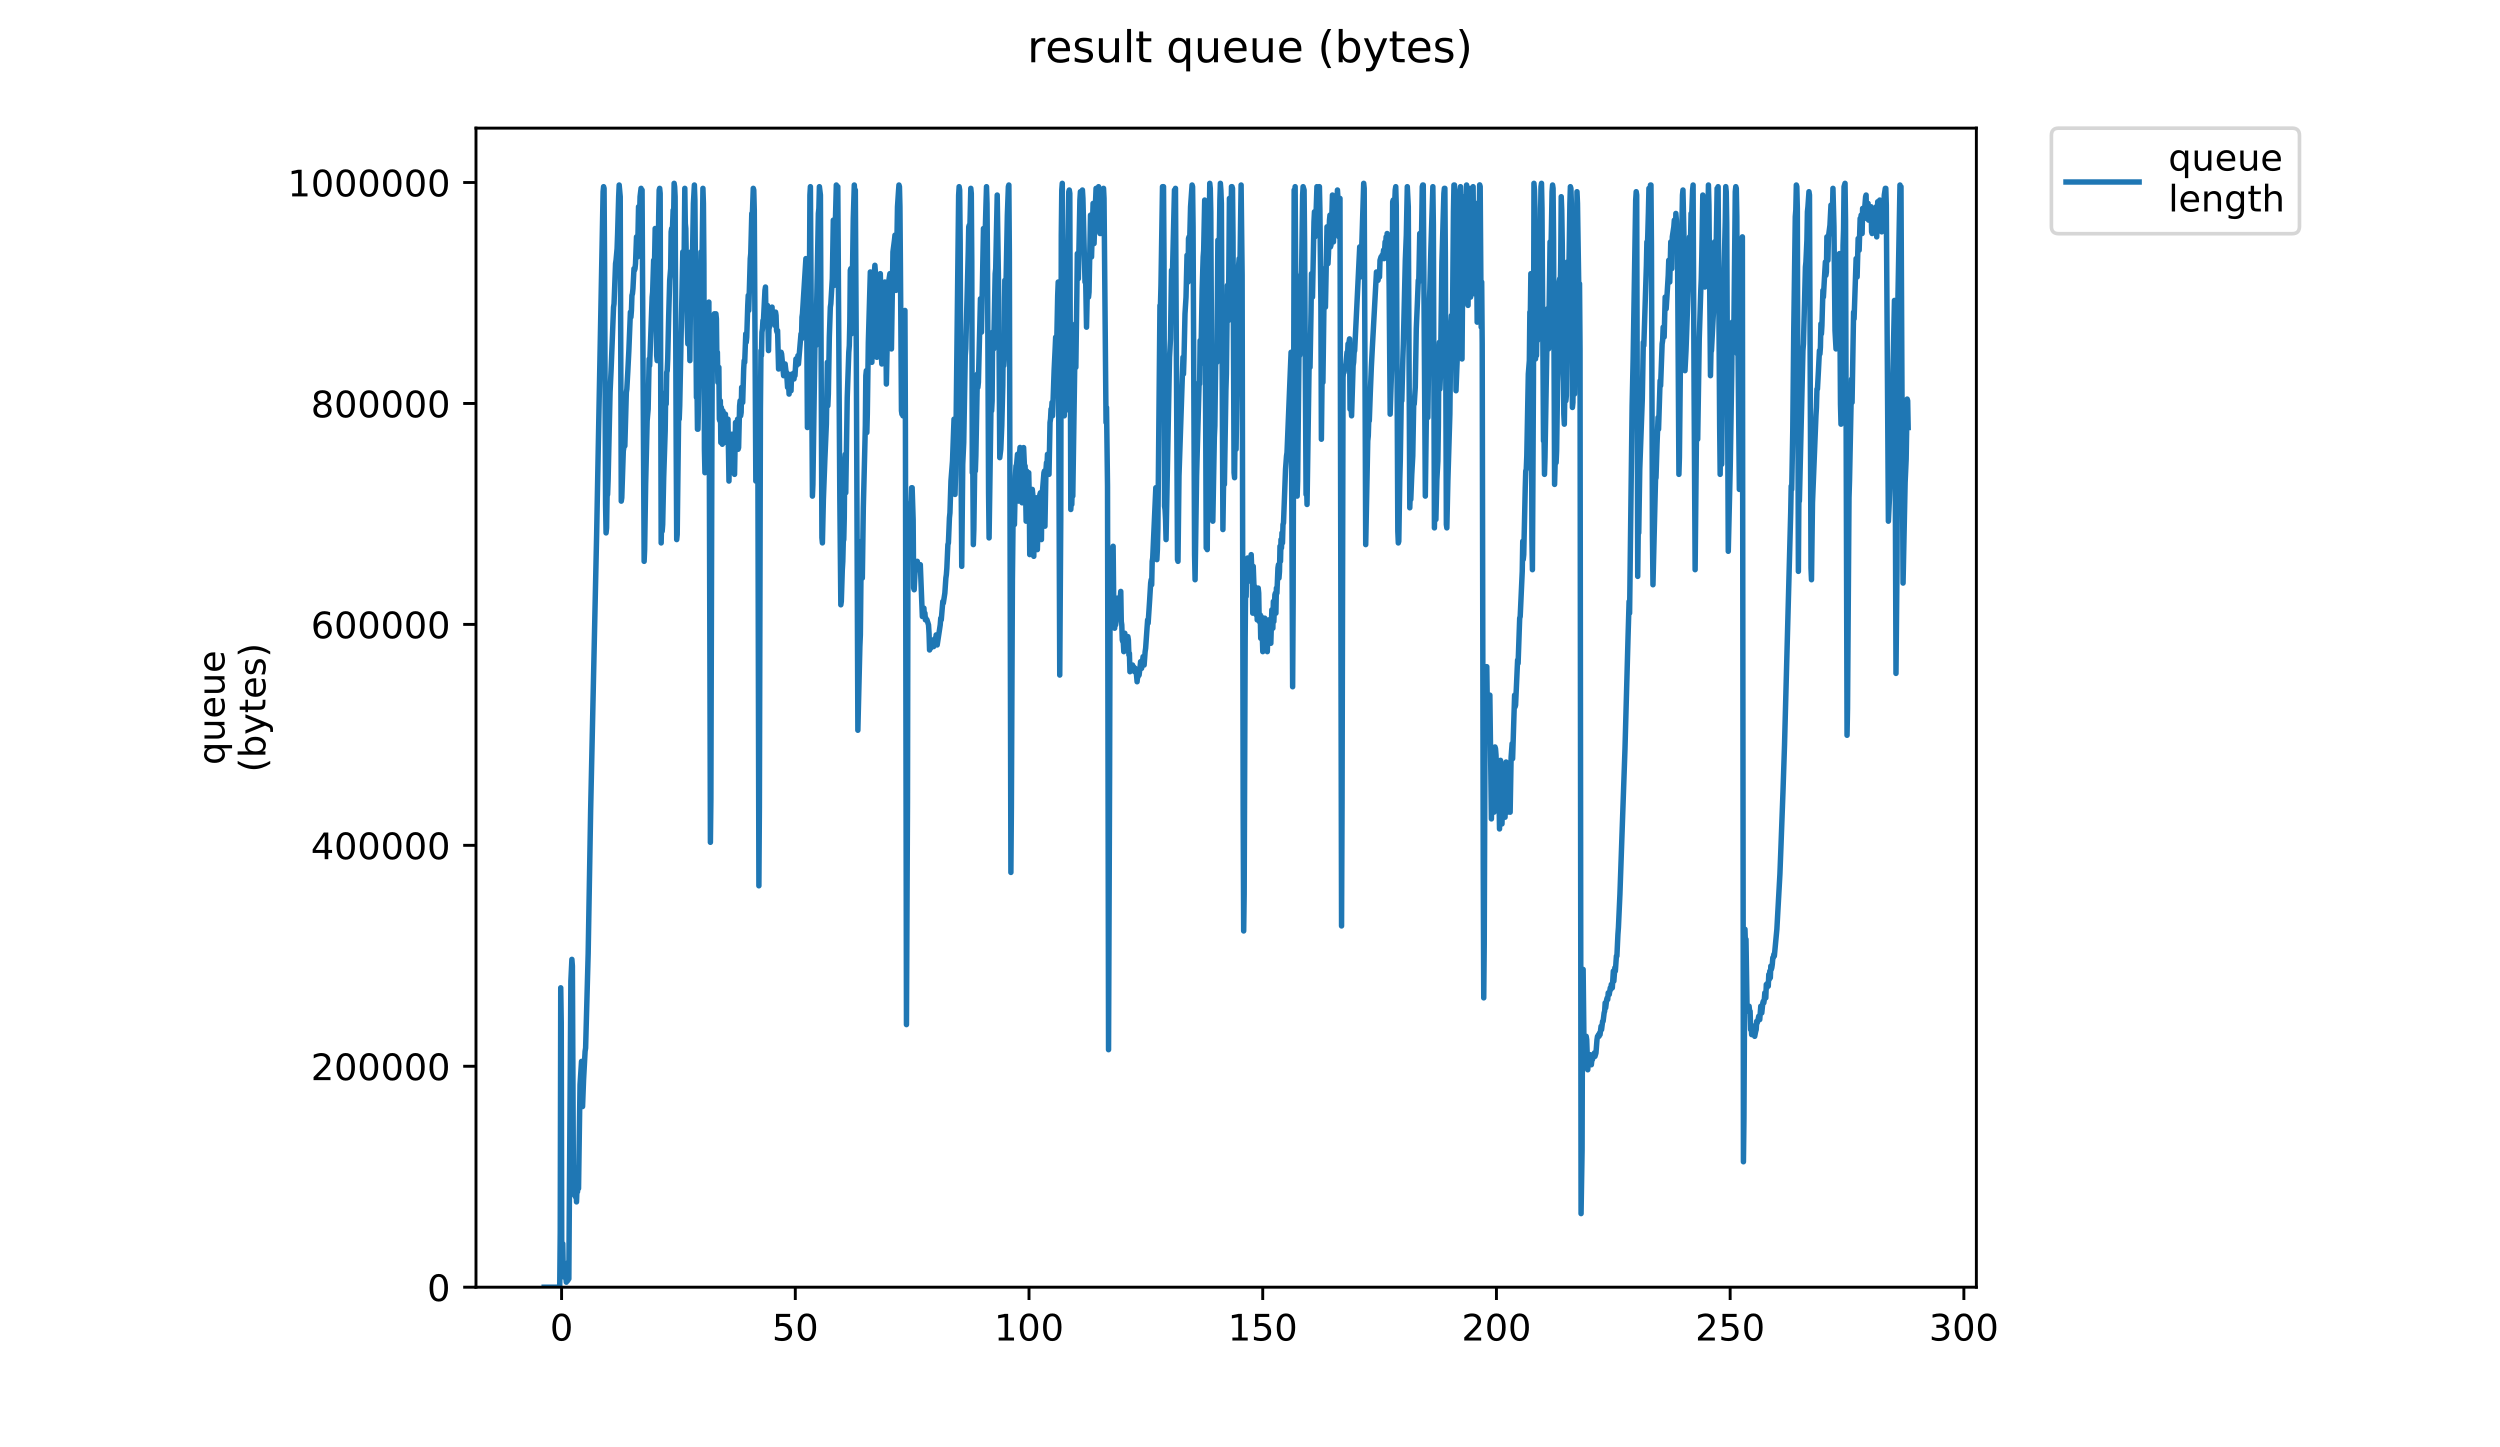 <?xml version="1.0" encoding="utf-8" standalone="no"?>
<!DOCTYPE svg PUBLIC "-//W3C//DTD SVG 1.1//EN"
  "http://www.w3.org/Graphics/SVG/1.1/DTD/svg11.dtd">
<!-- Created with matplotlib (https://matplotlib.org/) -->
<svg height="396pt" version="1.1" viewBox="0 0 684 396" width="684pt" xmlns="http://www.w3.org/2000/svg" xmlns:xlink="http://www.w3.org/1999/xlink">
 <defs>
  <style type="text/css">
*{stroke-linecap:butt;stroke-linejoin:round;}
  </style>
 </defs>
 <g id="figure_1">
  <g id="patch_1">
   <path d="M 0 396 
L 684 396 
L 684 0 
L 0 0 
z
" style="fill:#ffffff;"/>
  </g>
  <g id="axes_1">
   <g id="patch_2">
    <path d="M 130.23 352.174 
L 540.734 352.174 
L 540.734 35.062 
L 130.23 35.062 
z
" style="fill:#ffffff;"/>
   </g>
   <g id="matplotlib.axis_1">
    <g id="xtick_1">
     <g id="line2d_1">
      <defs>
       <path d="M 0 0 
L 0 3.5 
" id="ma7878fd960" style="stroke:#000000;stroke-width:0.8;"/>
      </defs>
      <g>
       <use style="stroke:#000000;stroke-width:0.8;" x="153.65" xlink:href="#ma7878fd960" y="352.174"/>
      </g>
     </g>
     <g id="text_1">
      <!-- 0 -->
      <defs>
       <path d="M 31.781 66.406 
Q 24.172 66.406 20.328 58.906 
Q 16.5 51.422 16.5 36.375 
Q 16.5 21.391 20.328 13.891 
Q 24.172 6.391 31.781 6.391 
Q 39.453 6.391 43.281 13.891 
Q 47.125 21.391 47.125 36.375 
Q 47.125 51.422 43.281 58.906 
Q 39.453 66.406 31.781 66.406 
z
M 31.781 74.219 
Q 44.047 74.219 50.516 64.516 
Q 56.984 54.828 56.984 36.375 
Q 56.984 17.969 50.516 8.266 
Q 44.047 -1.422 31.781 -1.422 
Q 19.531 -1.422 13.062 8.266 
Q 6.594 17.969 6.594 36.375 
Q 6.594 54.828 13.062 64.516 
Q 19.531 74.219 31.781 74.219 
z
" id="DejaVuSans-48"/>
      </defs>
      <g transform="translate(150.469 366.773)scale(0.1 -0.1)">
       <use xlink:href="#DejaVuSans-48"/>
      </g>
     </g>
    </g>
    <g id="xtick_2">
     <g id="line2d_2">
      <g>
       <use style="stroke:#000000;stroke-width:0.8;" x="217.594" xlink:href="#ma7878fd960" y="352.174"/>
      </g>
     </g>
     <g id="text_2">
      <!-- 50 -->
      <defs>
       <path d="M 10.797 72.906 
L 49.516 72.906 
L 49.516 64.594 
L 19.828 64.594 
L 19.828 46.734 
Q 21.969 47.469 24.109 47.828 
Q 26.266 48.188 28.422 48.188 
Q 40.625 48.188 47.75 41.5 
Q 54.891 34.812 54.891 23.391 
Q 54.891 11.625 47.562 5.094 
Q 40.234 -1.422 26.906 -1.422 
Q 22.312 -1.422 17.547 -0.641 
Q 12.797 0.141 7.719 1.703 
L 7.719 11.625 
Q 12.109 9.234 16.797 8.062 
Q 21.484 6.891 26.703 6.891 
Q 35.156 6.891 40.078 11.328 
Q 45.016 15.766 45.016 23.391 
Q 45.016 31 40.078 35.438 
Q 35.156 39.891 26.703 39.891 
Q 22.75 39.891 18.812 39.016 
Q 14.891 38.141 10.797 36.281 
z
" id="DejaVuSans-53"/>
      </defs>
      <g transform="translate(211.232 366.773)scale(0.1 -0.1)">
       <use xlink:href="#DejaVuSans-53"/>
       <use x="63.623" xlink:href="#DejaVuSans-48"/>
      </g>
     </g>
    </g>
    <g id="xtick_3">
     <g id="line2d_3">
      <g>
       <use style="stroke:#000000;stroke-width:0.8;" x="281.538" xlink:href="#ma7878fd960" y="352.174"/>
      </g>
     </g>
     <g id="text_3">
      <!-- 100 -->
      <defs>
       <path d="M 12.406 8.297 
L 28.516 8.297 
L 28.516 63.922 
L 10.984 60.406 
L 10.984 69.391 
L 28.422 72.906 
L 38.281 72.906 
L 38.281 8.297 
L 54.391 8.297 
L 54.391 0 
L 12.406 0 
z
" id="DejaVuSans-49"/>
      </defs>
      <g transform="translate(271.995 366.773)scale(0.1 -0.1)">
       <use xlink:href="#DejaVuSans-49"/>
       <use x="63.623" xlink:href="#DejaVuSans-48"/>
       <use x="127.246" xlink:href="#DejaVuSans-48"/>
      </g>
     </g>
    </g>
    <g id="xtick_4">
     <g id="line2d_4">
      <g>
       <use style="stroke:#000000;stroke-width:0.8;" x="345.482" xlink:href="#ma7878fd960" y="352.174"/>
      </g>
     </g>
     <g id="text_4">
      <!-- 150 -->
      <g transform="translate(335.939 366.773)scale(0.1 -0.1)">
       <use xlink:href="#DejaVuSans-49"/>
       <use x="63.623" xlink:href="#DejaVuSans-53"/>
       <use x="127.246" xlink:href="#DejaVuSans-48"/>
      </g>
     </g>
    </g>
    <g id="xtick_5">
     <g id="line2d_5">
      <g>
       <use style="stroke:#000000;stroke-width:0.8;" x="409.426" xlink:href="#ma7878fd960" y="352.174"/>
      </g>
     </g>
     <g id="text_5">
      <!-- 200 -->
      <defs>
       <path d="M 19.188 8.297 
L 53.609 8.297 
L 53.609 0 
L 7.328 0 
L 7.328 8.297 
Q 12.938 14.109 22.625 23.891 
Q 32.328 33.688 34.812 36.531 
Q 39.547 41.844 41.422 45.531 
Q 43.312 49.219 43.312 52.781 
Q 43.312 58.594 39.234 62.25 
Q 35.156 65.922 28.609 65.922 
Q 23.969 65.922 18.812 64.312 
Q 13.672 62.703 7.812 59.422 
L 7.812 69.391 
Q 13.766 71.781 18.938 73 
Q 24.125 74.219 28.422 74.219 
Q 39.75 74.219 46.484 68.547 
Q 53.219 62.891 53.219 53.422 
Q 53.219 48.922 51.531 44.891 
Q 49.859 40.875 45.406 35.406 
Q 44.188 33.984 37.641 27.219 
Q 31.109 20.453 19.188 8.297 
z
" id="DejaVuSans-50"/>
      </defs>
      <g transform="translate(399.882 366.773)scale(0.1 -0.1)">
       <use xlink:href="#DejaVuSans-50"/>
       <use x="63.623" xlink:href="#DejaVuSans-48"/>
       <use x="127.246" xlink:href="#DejaVuSans-48"/>
      </g>
     </g>
    </g>
    <g id="xtick_6">
     <g id="line2d_6">
      <g>
       <use style="stroke:#000000;stroke-width:0.8;" x="473.37" xlink:href="#ma7878fd960" y="352.174"/>
      </g>
     </g>
     <g id="text_6">
      <!-- 250 -->
      <g transform="translate(463.826 366.773)scale(0.1 -0.1)">
       <use xlink:href="#DejaVuSans-50"/>
       <use x="63.623" xlink:href="#DejaVuSans-53"/>
       <use x="127.246" xlink:href="#DejaVuSans-48"/>
      </g>
     </g>
    </g>
    <g id="xtick_7">
     <g id="line2d_7">
      <g>
       <use style="stroke:#000000;stroke-width:0.8;" x="537.314" xlink:href="#ma7878fd960" y="352.174"/>
      </g>
     </g>
     <g id="text_7">
      <!-- 300 -->
      <defs>
       <path d="M 40.578 39.312 
Q 47.656 37.797 51.625 33 
Q 55.609 28.219 55.609 21.188 
Q 55.609 10.406 48.188 4.484 
Q 40.766 -1.422 27.094 -1.422 
Q 22.516 -1.422 17.656 -0.516 
Q 12.797 0.391 7.625 2.203 
L 7.625 11.719 
Q 11.719 9.328 16.594 8.109 
Q 21.484 6.891 26.812 6.891 
Q 36.078 6.891 40.938 10.547 
Q 45.797 14.203 45.797 21.188 
Q 45.797 27.641 41.281 31.266 
Q 36.766 34.906 28.719 34.906 
L 20.219 34.906 
L 20.219 43.016 
L 29.109 43.016 
Q 36.375 43.016 40.234 45.922 
Q 44.094 48.828 44.094 54.297 
Q 44.094 59.906 40.109 62.906 
Q 36.141 65.922 28.719 65.922 
Q 24.656 65.922 20.016 65.031 
Q 15.375 64.156 9.812 62.312 
L 9.812 71.094 
Q 15.438 72.656 20.344 73.438 
Q 25.25 74.219 29.594 74.219 
Q 40.828 74.219 47.359 69.109 
Q 53.906 64.016 53.906 55.328 
Q 53.906 49.266 50.438 45.094 
Q 46.969 40.922 40.578 39.312 
z
" id="DejaVuSans-51"/>
      </defs>
      <g transform="translate(527.77 366.773)scale(0.1 -0.1)">
       <use xlink:href="#DejaVuSans-51"/>
       <use x="63.623" xlink:href="#DejaVuSans-48"/>
       <use x="127.246" xlink:href="#DejaVuSans-48"/>
      </g>
     </g>
    </g>
   </g>
   <g id="matplotlib.axis_2">
    <g id="ytick_1">
     <g id="line2d_8">
      <defs>
       <path d="M 0 0 
L -3.5 0 
" id="m0b528d16f9" style="stroke:#000000;stroke-width:0.8;"/>
      </defs>
      <g>
       <use style="stroke:#000000;stroke-width:0.8;" x="130.23" xlink:href="#m0b528d16f9" y="352.174"/>
      </g>
     </g>
     <g id="text_8">
      <!-- 0 -->
      <g transform="translate(116.868 355.973)scale(0.1 -0.1)">
       <use xlink:href="#DejaVuSans-48"/>
      </g>
     </g>
    </g>
    <g id="ytick_2">
     <g id="line2d_9">
      <g>
       <use style="stroke:#000000;stroke-width:0.8;" x="130.23" xlink:href="#m0b528d16f9" y="291.726"/>
      </g>
     </g>
     <g id="text_9">
      <!-- 200000 -->
      <g transform="translate(85.055 295.525)scale(0.1 -0.1)">
       <use xlink:href="#DejaVuSans-50"/>
       <use x="63.623" xlink:href="#DejaVuSans-48"/>
       <use x="127.246" xlink:href="#DejaVuSans-48"/>
       <use x="190.869" xlink:href="#DejaVuSans-48"/>
       <use x="254.492" xlink:href="#DejaVuSans-48"/>
       <use x="318.115" xlink:href="#DejaVuSans-48"/>
      </g>
     </g>
    </g>
    <g id="ytick_3">
     <g id="line2d_10">
      <g>
       <use style="stroke:#000000;stroke-width:0.8;" x="130.23" xlink:href="#m0b528d16f9" y="231.278"/>
      </g>
     </g>
     <g id="text_10">
      <!-- 400000 -->
      <defs>
       <path d="M 37.797 64.312 
L 12.891 25.391 
L 37.797 25.391 
z
M 35.203 72.906 
L 47.609 72.906 
L 47.609 25.391 
L 58.016 25.391 
L 58.016 17.188 
L 47.609 17.188 
L 47.609 0 
L 37.797 0 
L 37.797 17.188 
L 4.891 17.188 
L 4.891 26.703 
z
" id="DejaVuSans-52"/>
      </defs>
      <g transform="translate(85.055 235.077)scale(0.1 -0.1)">
       <use xlink:href="#DejaVuSans-52"/>
       <use x="63.623" xlink:href="#DejaVuSans-48"/>
       <use x="127.246" xlink:href="#DejaVuSans-48"/>
       <use x="190.869" xlink:href="#DejaVuSans-48"/>
       <use x="254.492" xlink:href="#DejaVuSans-48"/>
       <use x="318.115" xlink:href="#DejaVuSans-48"/>
      </g>
     </g>
    </g>
    <g id="ytick_4">
     <g id="line2d_11">
      <g>
       <use style="stroke:#000000;stroke-width:0.8;" x="130.23" xlink:href="#m0b528d16f9" y="170.83"/>
      </g>
     </g>
     <g id="text_11">
      <!-- 600000 -->
      <defs>
       <path d="M 33.016 40.375 
Q 26.375 40.375 22.484 35.828 
Q 18.609 31.297 18.609 23.391 
Q 18.609 15.531 22.484 10.953 
Q 26.375 6.391 33.016 6.391 
Q 39.656 6.391 43.531 10.953 
Q 47.406 15.531 47.406 23.391 
Q 47.406 31.297 43.531 35.828 
Q 39.656 40.375 33.016 40.375 
z
M 52.594 71.297 
L 52.594 62.312 
Q 48.875 64.062 45.094 64.984 
Q 41.312 65.922 37.594 65.922 
Q 27.828 65.922 22.672 59.328 
Q 17.531 52.734 16.797 39.406 
Q 19.672 43.656 24.016 45.922 
Q 28.375 48.188 33.594 48.188 
Q 44.578 48.188 50.953 41.516 
Q 57.328 34.859 57.328 23.391 
Q 57.328 12.156 50.688 5.359 
Q 44.047 -1.422 33.016 -1.422 
Q 20.359 -1.422 13.672 8.266 
Q 6.984 17.969 6.984 36.375 
Q 6.984 53.656 15.188 63.938 
Q 23.391 74.219 37.203 74.219 
Q 40.922 74.219 44.703 73.484 
Q 48.484 72.75 52.594 71.297 
z
" id="DejaVuSans-54"/>
      </defs>
      <g transform="translate(85.055 174.629)scale(0.1 -0.1)">
       <use xlink:href="#DejaVuSans-54"/>
       <use x="63.623" xlink:href="#DejaVuSans-48"/>
       <use x="127.246" xlink:href="#DejaVuSans-48"/>
       <use x="190.869" xlink:href="#DejaVuSans-48"/>
       <use x="254.492" xlink:href="#DejaVuSans-48"/>
       <use x="318.115" xlink:href="#DejaVuSans-48"/>
      </g>
     </g>
    </g>
    <g id="ytick_5">
     <g id="line2d_12">
      <g>
       <use style="stroke:#000000;stroke-width:0.8;" x="130.23" xlink:href="#m0b528d16f9" y="110.382"/>
      </g>
     </g>
     <g id="text_12">
      <!-- 800000 -->
      <defs>
       <path d="M 31.781 34.625 
Q 24.75 34.625 20.719 30.859 
Q 16.703 27.094 16.703 20.516 
Q 16.703 13.922 20.719 10.156 
Q 24.75 6.391 31.781 6.391 
Q 38.812 6.391 42.859 10.172 
Q 46.922 13.969 46.922 20.516 
Q 46.922 27.094 42.891 30.859 
Q 38.875 34.625 31.781 34.625 
z
M 21.922 38.812 
Q 15.578 40.375 12.031 44.719 
Q 8.5 49.078 8.5 55.328 
Q 8.5 64.062 14.719 69.141 
Q 20.953 74.219 31.781 74.219 
Q 42.672 74.219 48.875 69.141 
Q 55.078 64.062 55.078 55.328 
Q 55.078 49.078 51.531 44.719 
Q 48 40.375 41.703 38.812 
Q 48.828 37.156 52.797 32.312 
Q 56.781 27.484 56.781 20.516 
Q 56.781 9.906 50.312 4.234 
Q 43.844 -1.422 31.781 -1.422 
Q 19.734 -1.422 13.25 4.234 
Q 6.781 9.906 6.781 20.516 
Q 6.781 27.484 10.781 32.312 
Q 14.797 37.156 21.922 38.812 
z
M 18.312 54.391 
Q 18.312 48.734 21.844 45.562 
Q 25.391 42.391 31.781 42.391 
Q 38.141 42.391 41.719 45.562 
Q 45.312 48.734 45.312 54.391 
Q 45.312 60.062 41.719 63.234 
Q 38.141 66.406 31.781 66.406 
Q 25.391 66.406 21.844 63.234 
Q 18.312 60.062 18.312 54.391 
z
" id="DejaVuSans-56"/>
      </defs>
      <g transform="translate(85.055 114.181)scale(0.1 -0.1)">
       <use xlink:href="#DejaVuSans-56"/>
       <use x="63.623" xlink:href="#DejaVuSans-48"/>
       <use x="127.246" xlink:href="#DejaVuSans-48"/>
       <use x="190.869" xlink:href="#DejaVuSans-48"/>
       <use x="254.492" xlink:href="#DejaVuSans-48"/>
       <use x="318.115" xlink:href="#DejaVuSans-48"/>
      </g>
     </g>
    </g>
    <g id="ytick_6">
     <g id="line2d_13">
      <g>
       <use style="stroke:#000000;stroke-width:0.8;" x="130.23" xlink:href="#m0b528d16f9" y="49.933"/>
      </g>
     </g>
     <g id="text_13">
      <!-- 1000000 -->
      <g transform="translate(78.693 53.733)scale(0.1 -0.1)">
       <use xlink:href="#DejaVuSans-49"/>
       <use x="63.623" xlink:href="#DejaVuSans-48"/>
       <use x="127.246" xlink:href="#DejaVuSans-48"/>
       <use x="190.869" xlink:href="#DejaVuSans-48"/>
       <use x="254.492" xlink:href="#DejaVuSans-48"/>
       <use x="318.115" xlink:href="#DejaVuSans-48"/>
       <use x="381.738" xlink:href="#DejaVuSans-48"/>
      </g>
     </g>
    </g>
    <g id="text_14">
     <!-- queue -->
     <defs>
      <path d="M 14.797 27.297 
Q 14.797 17.391 18.875 11.75 
Q 22.953 6.109 30.078 6.109 
Q 37.203 6.109 41.297 11.75 
Q 45.406 17.391 45.406 27.297 
Q 45.406 37.203 41.297 42.844 
Q 37.203 48.484 30.078 48.484 
Q 22.953 48.484 18.875 42.844 
Q 14.797 37.203 14.797 27.297 
z
M 45.406 8.203 
Q 42.578 3.328 38.25 0.953 
Q 33.938 -1.422 27.875 -1.422 
Q 17.969 -1.422 11.734 6.484 
Q 5.516 14.406 5.516 27.297 
Q 5.516 40.188 11.734 48.094 
Q 17.969 56 27.875 56 
Q 33.938 56 38.25 53.625 
Q 42.578 51.266 45.406 46.391 
L 45.406 54.688 
L 54.391 54.688 
L 54.391 -20.797 
L 45.406 -20.797 
z
" id="DejaVuSans-113"/>
      <path d="M 8.5 21.578 
L 8.5 54.688 
L 17.484 54.688 
L 17.484 21.922 
Q 17.484 14.156 20.5 10.266 
Q 23.531 6.391 29.594 6.391 
Q 36.859 6.391 41.078 11.031 
Q 45.312 15.672 45.312 23.688 
L 45.312 54.688 
L 54.297 54.688 
L 54.297 0 
L 45.312 0 
L 45.312 8.406 
Q 42.047 3.422 37.719 1 
Q 33.406 -1.422 27.688 -1.422 
Q 18.266 -1.422 13.375 4.438 
Q 8.5 10.297 8.5 21.578 
z
M 31.109 56 
z
" id="DejaVuSans-117"/>
      <path d="M 56.203 29.594 
L 56.203 25.203 
L 14.891 25.203 
Q 15.484 15.922 20.484 11.062 
Q 25.484 6.203 34.422 6.203 
Q 39.594 6.203 44.453 7.469 
Q 49.312 8.734 54.109 11.281 
L 54.109 2.781 
Q 49.266 0.734 44.188 -0.344 
Q 39.109 -1.422 33.891 -1.422 
Q 20.797 -1.422 13.156 6.188 
Q 5.516 13.812 5.516 26.812 
Q 5.516 40.234 12.766 48.109 
Q 20.016 56 32.328 56 
Q 43.359 56 49.781 48.891 
Q 56.203 41.797 56.203 29.594 
z
M 47.219 32.234 
Q 47.125 39.594 43.094 43.984 
Q 39.062 48.391 32.422 48.391 
Q 24.906 48.391 20.391 44.141 
Q 15.875 39.891 15.188 32.172 
z
" id="DejaVuSans-101"/>
     </defs>
     <g transform="translate(61.415 209.283)rotate(-90)scale(0.1 -0.1)">
      <use xlink:href="#DejaVuSans-113"/>
      <use x="63.477" xlink:href="#DejaVuSans-117"/>
      <use x="126.855" xlink:href="#DejaVuSans-101"/>
      <use x="188.379" xlink:href="#DejaVuSans-117"/>
      <use x="251.758" xlink:href="#DejaVuSans-101"/>
     </g>
     <!-- (bytes) -->
     <defs>
      <path d="M 31 75.875 
Q 24.469 64.656 21.281 53.656 
Q 18.109 42.672 18.109 31.391 
Q 18.109 20.125 21.312 9.062 
Q 24.516 -2 31 -13.188 
L 23.188 -13.188 
Q 15.875 -1.703 12.234 9.375 
Q 8.594 20.453 8.594 31.391 
Q 8.594 42.281 12.203 53.312 
Q 15.828 64.359 23.188 75.875 
z
" id="DejaVuSans-40"/>
      <path d="M 48.688 27.297 
Q 48.688 37.203 44.609 42.844 
Q 40.531 48.484 33.406 48.484 
Q 26.266 48.484 22.188 42.844 
Q 18.109 37.203 18.109 27.297 
Q 18.109 17.391 22.188 11.75 
Q 26.266 6.109 33.406 6.109 
Q 40.531 6.109 44.609 11.75 
Q 48.688 17.391 48.688 27.297 
z
M 18.109 46.391 
Q 20.953 51.266 25.266 53.625 
Q 29.594 56 35.594 56 
Q 45.562 56 51.781 48.094 
Q 58.016 40.188 58.016 27.297 
Q 58.016 14.406 51.781 6.484 
Q 45.562 -1.422 35.594 -1.422 
Q 29.594 -1.422 25.266 0.953 
Q 20.953 3.328 18.109 8.203 
L 18.109 0 
L 9.078 0 
L 9.078 75.984 
L 18.109 75.984 
z
" id="DejaVuSans-98"/>
      <path d="M 32.172 -5.078 
Q 28.375 -14.844 24.75 -17.812 
Q 21.141 -20.797 15.094 -20.797 
L 7.906 -20.797 
L 7.906 -13.281 
L 13.188 -13.281 
Q 16.891 -13.281 18.938 -11.516 
Q 21 -9.766 23.484 -3.219 
L 25.094 0.875 
L 2.984 54.688 
L 12.5 54.688 
L 29.594 11.922 
L 46.688 54.688 
L 56.203 54.688 
z
" id="DejaVuSans-121"/>
      <path d="M 18.312 70.219 
L 18.312 54.688 
L 36.812 54.688 
L 36.812 47.703 
L 18.312 47.703 
L 18.312 18.016 
Q 18.312 11.328 20.141 9.422 
Q 21.969 7.516 27.594 7.516 
L 36.812 7.516 
L 36.812 0 
L 27.594 0 
Q 17.188 0 13.234 3.875 
Q 9.281 7.766 9.281 18.016 
L 9.281 47.703 
L 2.688 47.703 
L 2.688 54.688 
L 9.281 54.688 
L 9.281 70.219 
z
" id="DejaVuSans-116"/>
      <path d="M 44.281 53.078 
L 44.281 44.578 
Q 40.484 46.531 36.375 47.5 
Q 32.281 48.484 27.875 48.484 
Q 21.188 48.484 17.844 46.438 
Q 14.5 44.391 14.5 40.281 
Q 14.5 37.156 16.891 35.375 
Q 19.281 33.594 26.516 31.984 
L 29.594 31.297 
Q 39.156 29.25 43.188 25.516 
Q 47.219 21.781 47.219 15.094 
Q 47.219 7.469 41.188 3.016 
Q 35.156 -1.422 24.609 -1.422 
Q 20.219 -1.422 15.453 -0.562 
Q 10.688 0.297 5.422 2 
L 5.422 11.281 
Q 10.406 8.688 15.234 7.391 
Q 20.062 6.109 24.812 6.109 
Q 31.156 6.109 34.562 8.281 
Q 37.984 10.453 37.984 14.406 
Q 37.984 18.062 35.516 20.016 
Q 33.062 21.969 24.703 23.781 
L 21.578 24.516 
Q 13.234 26.266 9.516 29.906 
Q 5.812 33.547 5.812 39.891 
Q 5.812 47.609 11.281 51.797 
Q 16.75 56 26.812 56 
Q 31.781 56 36.172 55.266 
Q 40.578 54.547 44.281 53.078 
z
" id="DejaVuSans-115"/>
      <path d="M 8.016 75.875 
L 15.828 75.875 
Q 23.141 64.359 26.781 53.312 
Q 30.422 42.281 30.422 31.391 
Q 30.422 20.453 26.781 9.375 
Q 23.141 -1.703 15.828 -13.188 
L 8.016 -13.188 
Q 14.5 -2 17.703 9.062 
Q 20.906 20.125 20.906 31.391 
Q 20.906 42.672 17.703 53.656 
Q 14.5 64.656 8.016 75.875 
z
" id="DejaVuSans-41"/>
     </defs>
     <g transform="translate(72.613 211.295)rotate(-90)scale(0.1 -0.1)">
      <use xlink:href="#DejaVuSans-40"/>
      <use x="39.014" xlink:href="#DejaVuSans-98"/>
      <use x="102.49" xlink:href="#DejaVuSans-121"/>
      <use x="161.67" xlink:href="#DejaVuSans-116"/>
      <use x="200.879" xlink:href="#DejaVuSans-101"/>
      <use x="262.402" xlink:href="#DejaVuSans-115"/>
      <use x="314.502" xlink:href="#DejaVuSans-41"/>
     </g>
    </g>
   </g>
   <g id="line2d_14">
    <path clip-path="url(#pd02a435e28)" d="M 148.889 352.174 
L 153.137 352.174 
L 153.279 337.074 
L 153.417 270.265 
L 153.557 279.875 
L 153.699 344.395 
L 153.838 348.971 
L 153.975 340.277 
L 154.117 348.513 
L 154.4 349.429 
L 154.538 348.056 
L 154.673 349.429 
L 154.808 349.429 
L 154.943 350.801 
L 155.218 348.513 
L 155.355 350.344 
L 155.493 345.31 
L 155.635 349.886 
L 156.186 268.435 
L 156.467 262.486 
L 156.607 264.316 
L 156.889 323.803 
L 157.028 319.228 
L 157.165 327.007 
L 157.307 320.6 
L 157.449 327.464 
L 157.591 324.261 
L 157.733 328.837 
L 157.868 325.176 
L 158.003 326.091 
L 158.144 323.346 
L 158.286 325.176 
L 158.693 296.805 
L 159.105 290.399 
L 159.245 300.924 
L 159.387 302.754 
L 159.665 295.433 
L 160.08 287.654 
L 160.222 286.738 
L 160.923 260.873 
L 161.597 221.76 
L 163.238 146.257 
L 165.006 52.451 
L 165.141 51.078 
L 165.276 51.536 
L 165.411 72.585 
L 165.681 138.021 
L 165.819 145.8 
L 165.96 144.427 
L 166.101 135.733 
L 166.237 135.275 
L 166.372 131.615 
L 166.913 107.364 
L 167.188 101.413 
L 167.459 94.55 
L 167.864 84.025 
L 168 83.11 
L 168.414 72.127 
L 168.552 71.212 
L 168.834 68.009 
L 168.978 63.891 
L 169.264 53.821 
L 169.407 50.621 
L 169.693 53.821 
L 169.977 137.106 
L 170.119 136.19 
L 170.537 123.378 
L 170.677 122.463 
L 170.816 118.344 
L 170.958 122.005 
L 171.365 107.364 
L 171.502 106.447 
L 171.78 101.413 
L 172.055 95.922 
L 172.478 85.398 
L 172.619 86.77 
L 172.76 84.94 
L 172.901 80.822 
L 173.04 80.364 
L 173.178 78.991 
L 173.458 73.5 
L 173.6 73.958 
L 173.742 73.5 
L 173.877 72.127 
L 174.149 64.806 
L 174.286 65.721 
L 174.429 70.297 
L 174.703 56.569 
L 174.844 60.688 
L 174.986 59.315 
L 175.121 53.821 
L 175.393 51.536 
L 175.528 52.451 
L 175.669 51.993 
L 176.236 153.579 
L 176.372 150.376 
L 176.648 132.53 
L 177.06 115.141 
L 177.332 111.938 
L 177.605 98.21 
L 177.742 100.041 
L 178.424 81.279 
L 178.561 79.907 
L 178.832 71.212 
L 178.972 77.161 
L 179.255 62.518 
L 179.668 97.295 
L 179.803 98.668 
L 179.939 92.719 
L 180.216 58.857 
L 180.35 51.993 
L 180.485 51.536 
L 180.622 52.909 
L 180.895 148.545 
L 181.031 142.139 
L 181.171 145.342 
L 181.308 143.512 
L 181.585 130.699 
L 181.999 117.887 
L 182.134 107.364 
L 182.27 110.565 
L 182.41 101.871 
L 182.553 101.413 
L 182.687 98.21 
L 182.956 86.313 
L 183.224 76.703 
L 183.492 73.5 
L 183.626 63.421 
L 183.764 62.518 
L 183.899 64.806 
L 184.17 57.485 
L 184.306 59.315 
L 184.442 50.163 
L 184.577 51.078 
L 184.712 53.821 
L 185.003 122.005 
L 185.144 147.63 
L 185.282 146.257 
L 185.696 111.938 
L 185.835 114.684 
L 185.972 111.023 
L 186.254 96.841 
L 186.811 68.924 
L 186.949 70.755 
L 187.087 79.449 
L 187.361 51.536 
L 187.498 61.145 
L 187.636 62.518 
L 188.056 89.516 
L 188.196 94.092 
L 188.333 89.974 
L 188.473 82.195 
L 188.753 98.668 
L 189.031 68.924 
L 189.305 78.991 
L 189.714 55.654 
L 189.983 50.621 
L 190.123 54.726 
L 190.543 108.735 
L 190.684 104.159 
L 190.826 117.429 
L 190.967 117.429 
L 191.236 103.244 
L 191.511 89.974 
L 191.783 68.924 
L 191.918 81.279 
L 192.052 73.5 
L 192.321 51.536 
L 192.456 55.654 
L 192.59 72.127 
L 192.729 122.92 
L 192.866 129.327 
L 193.135 124.738 
L 193.406 101.871 
L 193.54 113.768 
L 193.674 108.277 
L 193.948 82.652 
L 194.365 230.455 
L 194.5 218.557 
L 194.769 122.463 
L 194.903 91.804 
L 195.038 94.092 
L 195.172 87.686 
L 195.309 89.516 
L 195.445 85.855 
L 195.586 85.855 
L 195.728 86.77 
L 195.869 85.855 
L 196.007 87.228 
L 196.141 98.668 
L 196.276 96.38 
L 196.411 104.617 
L 196.546 100.956 
L 196.681 100.498 
L 196.816 114.684 
L 196.95 115.141 
L 197.085 109.65 
L 197.219 121.09 
L 197.358 111.48 
L 197.496 114.684 
L 197.631 121.547 
L 197.773 112.396 
L 198.19 113.768 
L 198.333 120.175 
L 198.471 113.311 
L 198.752 121.09 
L 199.172 114.684 
L 199.445 131.615 
L 199.586 122.92 
L 199.863 129.327 
L 200.001 120.632 
L 200.138 120.175 
L 200.274 118.802 
L 200.416 121.547 
L 200.559 128.856 
L 200.7 119.26 
L 200.97 129.784 
L 201.244 115.599 
L 201.382 116.056 
L 201.659 120.175 
L 201.801 114.684 
L 201.944 122.92 
L 202.082 122.463 
L 202.356 111.023 
L 202.494 109.65 
L 202.636 113.768 
L 202.777 112.853 
L 202.919 105.989 
L 203.061 110.108 
L 203.2 110.108 
L 203.473 100.956 
L 203.608 98.668 
L 203.751 99.125 
L 204.036 91.346 
L 204.172 93.634 
L 204.307 92.262 
L 204.582 83.567 
L 204.719 80.822 
L 204.856 84.94 
L 205.268 70.755 
L 205.405 69.382 
L 205.688 58.4 
L 205.823 59.315 
L 206.092 51.536 
L 206.23 51.993 
L 206.371 57.485 
L 206.792 131.615 
L 206.932 122.005 
L 207.071 123.835 
L 207.21 112.396 
L 207.349 123.835 
L 207.631 242.352 
L 207.771 220.845 
L 208.053 111.938 
L 208.196 95.922 
L 208.332 97.295 
L 208.469 90.889 
L 208.605 89.974 
L 208.741 87.686 
L 208.877 87.686 
L 209.29 79.449 
L 209.43 78.534 
L 209.571 86.77 
L 209.706 87.228 
L 209.847 83.567 
L 209.984 83.567 
L 210.263 95.922 
L 210.403 89.058 
L 210.543 89.516 
L 210.821 85.398 
L 210.962 86.77 
L 211.234 84.025 
L 211.372 87.686 
L 211.507 88.143 
L 211.642 86.313 
L 211.779 86.77 
L 211.921 85.398 
L 212.057 89.058 
L 212.192 85.398 
L 212.331 86.313 
L 212.467 90.431 
L 212.604 90.889 
L 212.746 90.431 
L 213.02 100.956 
L 213.442 96.841 
L 213.577 97.753 
L 213.712 96.38 
L 213.847 96.841 
L 214.399 102.786 
L 214.534 99.57 
L 214.674 100.498 
L 214.808 99.583 
L 215.076 101.871 
L 215.211 101.871 
L 215.478 105.989 
L 215.614 102.329 
L 215.89 107.82 
L 216.024 105.074 
L 216.158 106.447 
L 216.292 105.074 
L 216.427 106.905 
L 216.561 102.786 
L 216.695 102.329 
L 216.829 103.701 
L 216.965 102.786 
L 217.239 103.689 
L 217.373 101.871 
L 217.507 102.786 
L 217.776 98.21 
L 217.91 100.041 
L 218.044 98.668 
L 218.178 98.668 
L 218.315 97.295 
L 218.455 99.583 
L 219.151 91.346 
L 219.285 92.719 
L 219.419 86.77 
L 219.554 85.855 
L 220.494 70.755 
L 220.628 73.5 
L 220.907 116.972 
L 221.318 103.244 
L 221.59 53.366 
L 221.725 51.078 
L 222.277 135.733 
L 222.412 132.53 
L 222.682 113.768 
L 222.953 95.007 
L 223.088 91.346 
L 223.223 94.55 
L 223.905 58.4 
L 224.045 57.027 
L 224.186 51.078 
L 224.467 53.366 
L 224.873 147.107 
L 225.008 148.533 
L 225.278 136.648 
L 225.687 125.666 
L 226.094 116.056 
L 226.363 99.125 
L 226.498 111.023 
L 226.636 107.82 
L 226.904 92.262 
L 227.178 84.025 
L 227.315 83.11 
L 227.721 76.246 
L 227.994 60.23 
L 228.268 78.076 
L 228.546 61.145 
L 228.816 50.621 
L 229.086 52.909 
L 229.221 51.078 
L 229.775 136.648 
L 230.05 165.476 
L 230.184 164.561 
L 230.455 155.867 
L 230.589 153.579 
L 230.724 148.088 
L 230.858 147.63 
L 230.993 141.682 
L 231.129 126.123 
L 231.264 124.293 
L 231.399 134.818 
L 231.805 108.735 
L 232.228 96.38 
L 232.371 94.55 
L 232.51 88.143 
L 232.644 73.958 
L 232.779 73.5 
L 232.914 91.346 
L 233.049 87.228 
L 233.453 59.773 
L 233.734 50.621 
L 233.876 52.909 
L 234.018 51.993 
L 234.29 97.753 
L 234.711 199.796 
L 235.26 176.916 
L 235.394 173.713 
L 235.662 148.088 
L 235.934 158.155 
L 236.203 138.932 
L 236.614 122.463 
L 236.754 116.514 
L 236.888 102.786 
L 237.029 101.413 
L 237.163 118.344 
L 237.297 113.311 
L 237.575 93.634 
L 238.121 74.415 
L 238.26 75.331 
L 238.543 99.125 
L 238.954 78.534 
L 239.37 72.585 
L 239.642 76.246 
L 239.91 97.753 
L 240.319 80.822 
L 240.856 74.873 
L 240.99 81.737 
L 241.124 96.841 
L 241.262 99.583 
L 241.535 85.855 
L 241.669 83.567 
L 241.946 77.619 
L 242.088 77.161 
L 242.229 77.619 
L 242.51 105.074 
L 243.058 77.619 
L 243.336 75.788 
L 243.475 74.873 
L 243.617 77.619 
L 243.897 95.465 
L 244.308 68.924 
L 244.722 65.721 
L 244.863 64.344 
L 245.003 66.179 
L 245.141 79.449 
L 245.282 72.585 
L 245.552 56.557 
L 245.82 52.451 
L 245.954 50.621 
L 246.088 51.078 
L 246.222 56.569 
L 246.358 73.043 
L 246.636 112.396 
L 246.77 113.311 
L 246.905 112.853 
L 247.039 113.768 
L 247.453 96.841 
L 247.59 84.94 
L 247.725 117.849 
L 248.006 280.332 
L 248.289 219.472 
L 248.431 144.885 
L 248.573 144.885 
L 248.856 139.394 
L 249.137 137.563 
L 249.279 137.563 
L 249.42 133.445 
L 249.562 133.445 
L 249.837 142.139 
L 249.978 160.9 
L 250.12 161.358 
L 250.402 155.397 
L 250.543 155.867 
L 250.964 153.579 
L 251.236 155.867 
L 251.378 154.952 
L 251.521 154.952 
L 251.662 154.494 
L 251.798 154.494 
L 252.353 168.68 
L 252.781 166.392 
L 252.918 168.68 
L 253.056 167.764 
L 253.194 169.595 
L 253.333 169.137 
L 253.474 169.595 
L 253.616 169.595 
L 254.043 170.968 
L 254.185 173.255 
L 254.327 177.831 
L 254.469 176.916 
L 254.61 177.374 
L 254.752 176.459 
L 254.889 176.459 
L 255.03 176.001 
L 255.165 176.916 
L 255.304 175.086 
L 255.441 176.916 
L 255.857 174.628 
L 255.995 175.086 
L 256.136 173.713 
L 256.414 176.459 
L 257.246 170.968 
L 257.387 169.137 
L 257.53 169.595 
L 257.95 164.561 
L 258.088 165.019 
L 258.51 162.273 
L 258.787 158.155 
L 258.922 157.24 
L 259.056 155.409 
L 259.341 149.003 
L 259.485 148.545 
L 259.764 141.682 
L 259.904 140.309 
L 260.179 131.602 
L 260.602 126.123 
L 261.018 114.684 
L 261.292 135.275 
L 261.43 129.784 
L 262.281 53.366 
L 262.421 51.078 
L 262.564 51.993 
L 262.708 66.179 
L 262.99 134.36 
L 263.13 154.952 
L 263.405 127.039 
L 263.677 121.09 
L 264.094 97.295 
L 264.23 95.465 
L 264.508 84.483 
L 264.914 68.924 
L 265.049 62.06 
L 265.188 61.603 
L 265.324 63.891 
L 265.611 51.536 
L 265.747 52.909 
L 265.882 71.67 
L 266.02 129.327 
L 266.161 128.869 
L 266.302 149.003 
L 266.444 144.885 
L 266.719 125.208 
L 266.857 128.869 
L 266.995 124.751 
L 267.414 102.329 
L 267.55 105.989 
L 267.691 104.617 
L 268.25 81.737 
L 268.39 82.195 
L 268.528 90.889 
L 269.077 62.518 
L 269.355 71.212 
L 269.77 55.654 
L 269.907 51.078 
L 270.048 55.654 
L 270.189 73.5 
L 270.472 134.818 
L 270.613 147.173 
L 271.17 108.735 
L 271.307 112.396 
L 271.447 109.65 
L 271.585 90.889 
L 271.725 91.346 
L 271.864 95.465 
L 272.281 74.873 
L 272.42 73.5 
L 272.837 53.366 
L 273.256 81.737 
L 273.536 125.208 
L 273.813 122.92 
L 274.086 116.514 
L 274.362 105.532 
L 274.502 91.804 
L 274.638 100.041 
L 274.776 97.753 
L 274.916 76.703 
L 275.052 85.398 
L 275.191 80.364 
L 275.609 58.857 
L 275.887 51.078 
L 276.024 50.621 
L 276.162 69.382 
L 276.579 238.691 
L 276.717 220.845 
L 276.995 158.613 
L 277.269 133.445 
L 277.409 133.903 
L 277.549 143.512 
L 277.83 130.242 
L 277.97 127.496 
L 278.106 127.496 
L 278.387 124.293 
L 278.667 137.106 
L 278.804 125.666 
L 279.082 122.425 
L 279.221 127.001 
L 279.358 124.751 
L 279.497 126.581 
L 279.638 137.563 
L 279.917 122.92 
L 280.058 122.463 
L 280.328 128.41 
L 280.468 127.496 
L 280.751 142.597 
L 280.891 128.869 
L 281.173 130.699 
L 281.315 130.242 
L 281.456 129.327 
L 281.597 135.275 
L 281.736 151.736 
L 282.01 135.275 
L 282.432 133.903 
L 282.572 135.275 
L 282.848 152.206 
L 282.985 139.394 
L 283.262 136.648 
L 283.4 137.563 
L 283.537 136.19 
L 283.679 137.106 
L 283.818 150.376 
L 284.235 137.563 
L 284.513 135.275 
L 284.651 134.818 
L 284.933 147.63 
L 285.068 136.19 
L 285.621 129.327 
L 285.761 128.869 
L 285.897 143.97 
L 286.176 128.41 
L 286.316 126.581 
L 286.452 127.496 
L 286.589 124.293 
L 286.73 124.293 
L 286.87 124.751 
L 287.008 129.784 
L 287.284 115.599 
L 287.423 114.684 
L 287.563 111.938 
L 287.702 112.396 
L 287.841 110.108 
L 287.98 113.768 
L 288.402 101.413 
L 288.685 95.465 
L 288.824 92.262 
L 289.103 94.55 
L 289.382 80.822 
L 289.523 77.161 
L 289.947 184.695 
L 290.226 141.682 
L 290.363 64.344 
L 290.502 51.993 
L 290.637 50.163 
L 290.921 113.311 
L 291.056 107.364 
L 291.191 113.768 
L 291.326 105.989 
L 291.464 112.396 
L 291.738 84.483 
L 291.872 71.212 
L 292.01 69.382 
L 292.144 69.84 
L 292.417 52.451 
L 292.558 51.993 
L 292.7 52.909 
L 292.968 139.394 
L 293.106 137.106 
L 293.241 138.021 
L 293.38 132.072 
L 293.515 135.733 
L 294.218 88.601 
L 294.352 100.498 
L 294.621 80.822 
L 294.755 69.382 
L 295.035 76.246 
L 295.458 54.726 
L 295.6 52.451 
L 295.738 61.603 
L 295.877 60.688 
L 296.148 51.993 
L 296.289 54.281 
L 296.855 77.161 
L 296.996 74.415 
L 297.272 89.516 
L 297.548 76.703 
L 297.688 69.84 
L 297.825 81.279 
L 297.96 79.907 
L 298.363 58.857 
L 298.505 61.603 
L 298.644 70.297 
L 299.067 55.654 
L 299.202 57.485 
L 299.337 66.636 
L 299.61 58.4 
L 299.882 51.536 
L 300.017 62.06 
L 300.159 61.603 
L 300.434 51.536 
L 300.568 51.078 
L 300.839 63.433 
L 300.974 63.891 
L 301.111 61.145 
L 301.249 53.821 
L 301.384 56.569 
L 301.519 63.891 
L 301.925 51.536 
L 302.062 54.281 
L 302.611 115.599 
L 302.746 111.48 
L 303.016 132.987 
L 303.297 287.196 
L 303.585 212.151 
L 303.728 160.443 
L 304.149 154.952 
L 304.283 154.494 
L 304.553 149.461 
L 304.689 162.731 
L 304.826 163.646 
L 304.962 171.883 
L 305.098 170.052 
L 305.24 170.968 
L 305.384 166.392 
L 305.522 166.849 
L 305.797 163.646 
L 305.935 163.646 
L 306.075 164.561 
L 306.216 163.646 
L 306.358 164.104 
L 306.5 163.646 
L 306.644 161.816 
L 306.783 170.052 
L 306.919 170.968 
L 307.055 175.086 
L 307.194 175.543 
L 307.331 175.543 
L 307.47 178.289 
L 307.747 173.255 
L 307.885 175.086 
L 308.022 174.628 
L 308.161 175.543 
L 308.297 174.171 
L 308.439 175.086 
L 308.581 174.171 
L 308.725 175.086 
L 308.867 179.204 
L 309.008 178.747 
L 309.152 183.78 
L 309.292 182.407 
L 309.434 182.407 
L 309.575 182.865 
L 309.718 182.865 
L 309.861 181.952 
L 309.998 182.865 
L 310.134 182.407 
L 310.411 183.78 
L 310.551 182.827 
L 310.693 183.78 
L 310.837 183.322 
L 311.107 186.526 
L 311.244 185.153 
L 311.384 185.153 
L 311.525 184.695 
L 311.66 184.695 
L 311.93 182.407 
L 312.066 181.035 
L 312.337 182.865 
L 312.748 179.662 
L 312.889 179.662 
L 313.033 181.952 
L 313.307 178.289 
L 313.443 177.374 
L 313.988 169.595 
L 314.129 170.51 
L 314.548 164.104 
L 314.821 159.528 
L 314.955 158.613 
L 315.098 159.985 
L 315.241 153.579 
L 315.381 152.664 
L 316.231 133.445 
L 316.374 137.563 
L 316.516 153.121 
L 316.658 150.376 
L 316.8 144.427 
L 317.36 83.567 
L 317.498 83.567 
L 317.639 78.076 
L 318.058 51.078 
L 318.339 51.078 
L 318.477 71.212 
L 318.617 138.478 
L 318.757 139.394 
L 318.897 142.139 
L 319.032 147.63 
L 319.979 97.753 
L 320.249 92.719 
L 320.521 73.958 
L 320.658 79.907 
L 321.336 51.993 
L 321.473 51.993 
L 321.61 51.536 
L 322.163 153.121 
L 322.299 153.579 
L 322.572 130.242 
L 323.662 97.753 
L 323.797 102.329 
L 323.937 98.21 
L 324.215 85.855 
L 324.494 81.279 
L 324.766 69.84 
L 325.037 77.161 
L 325.174 65.264 
L 325.313 64.806 
L 325.453 67.552 
L 325.736 56.569 
L 326.151 50.621 
L 326.289 51.078 
L 326.426 62.06 
L 326.833 151.749 
L 326.973 158.613 
L 327.387 130.242 
L 328.079 104.617 
L 328.215 105.074 
L 328.351 93.177 
L 328.49 99.583 
L 328.632 94.55 
L 328.913 78.991 
L 329.183 70.297 
L 329.321 68.467 
L 329.602 54.739 
L 330.02 149.918 
L 330.16 149.003 
L 330.301 150.376 
L 330.849 61.145 
L 330.991 50.163 
L 331.133 51.536 
L 331.269 57.942 
L 331.688 133.903 
L 331.828 142.597 
L 332.243 119.717 
L 332.386 116.514 
L 332.658 95.007 
L 332.794 95.465 
L 332.93 99.125 
L 333.208 65.721 
L 333.48 75.331 
L 333.758 54.739 
L 333.893 50.163 
L 334.028 51.993 
L 334.17 55.654 
L 334.586 144.885 
L 334.721 135.275 
L 334.856 127.039 
L 334.999 132.53 
L 335.406 106.905 
L 335.54 102.329 
L 335.816 78.076 
L 335.952 86.313 
L 336.09 87.686 
L 336.371 54.281 
L 336.65 69.382 
L 336.933 51.078 
L 337.072 51.078 
L 337.211 51.536 
L 337.352 64.793 
L 337.636 129.327 
L 337.775 130.699 
L 338.047 105.989 
L 338.187 122.92 
L 338.465 104.617 
L 338.745 90.431 
L 338.885 72.585 
L 339.023 70.755 
L 339.158 78.991 
L 339.567 50.621 
L 339.848 75.331 
L 340.13 222.165 
L 340.27 254.707 
L 340.406 244.64 
L 340.679 174.628 
L 340.813 158.613 
L 340.95 163.188 
L 341.091 153.579 
L 341.229 156.325 
L 341.366 152.664 
L 341.5 154.494 
L 341.635 153.121 
L 341.769 155.409 
L 342.049 153.071 
L 342.184 159.07 
L 342.326 151.749 
L 342.467 155.409 
L 342.609 155.867 
L 342.75 167.764 
L 342.884 154.952 
L 343.157 162.273 
L 343.292 160.443 
L 343.426 161.816 
L 343.699 168.222 
L 343.834 160.9 
L 343.969 169.595 
L 344.243 160.9 
L 344.381 162.273 
L 344.519 170.052 
L 344.798 168.222 
L 344.935 174.628 
L 345.077 168.68 
L 345.221 169.137 
L 345.496 178.289 
L 345.63 170.052 
L 345.766 175.543 
L 345.903 173.255 
L 346.037 169.137 
L 346.178 170.51 
L 346.316 176.459 
L 346.459 176.916 
L 346.598 170.052 
L 346.733 178.289 
L 347.004 170.052 
L 347.139 169.595 
L 347.28 175.543 
L 347.419 169.595 
L 347.559 176.001 
L 347.697 176.001 
L 347.974 166.849 
L 348.253 171.883 
L 348.39 164.561 
L 348.527 170.052 
L 348.805 162.731 
L 348.946 162.273 
L 349.088 167.764 
L 349.225 160.9 
L 349.367 162.273 
L 349.644 155.409 
L 349.786 154.494 
L 349.927 158.155 
L 350.069 156.325 
L 350.203 149.461 
L 350.345 153.566 
L 350.48 147.63 
L 350.614 149.918 
L 350.75 145.8 
L 350.887 148.545 
L 351.027 143.512 
L 351.167 143.054 
L 351.718 128.41 
L 351.988 124.751 
L 352.123 123.835 
L 353.238 96.38 
L 353.663 187.898 
L 353.804 164.561 
L 354.078 51.993 
L 354.216 52.451 
L 354.354 51.078 
L 354.766 123.835 
L 354.901 135.733 
L 355.035 131.615 
L 355.447 92.262 
L 355.581 97.295 
L 355.715 96.38 
L 355.851 75.331 
L 355.986 76.703 
L 356.121 73.958 
L 356.396 53.366 
L 356.53 51.078 
L 356.799 51.993 
L 356.933 66.179 
L 357.336 135.275 
L 357.47 131.615 
L 357.606 138.021 
L 358.29 91.804 
L 358.424 100.498 
L 358.693 85.398 
L 358.827 74.873 
L 358.965 75.331 
L 359.099 81.279 
L 359.502 60.688 
L 359.636 57.942 
L 359.772 64.806 
L 359.907 63.433 
L 360.312 51.078 
L 360.583 62.06 
L 360.854 51.078 
L 360.99 51.078 
L 361.125 57.485 
L 361.395 83.567 
L 361.532 120.175 
L 361.809 95.465 
L 361.95 104.617 
L 362.364 73.5 
L 362.503 73.958 
L 362.641 84.025 
L 363.067 62.06 
L 363.204 62.976 
L 363.339 72.127 
L 363.474 69.382 
L 363.743 60.23 
L 363.878 58.857 
L 364.014 67.552 
L 364.151 67.094 
L 364.556 53.366 
L 364.833 66.179 
L 365.104 55.197 
L 365.245 53.821 
L 365.524 62.976 
L 365.794 54.726 
L 365.929 51.993 
L 366.063 54.281 
L 366.2 63.891 
L 366.34 64.806 
L 366.478 54.739 
L 366.621 54.281 
L 367.047 253.334 
L 367.188 219.472 
L 367.457 103.244 
L 367.594 101.413 
L 367.728 101.871 
L 367.998 100.041 
L 368.134 100.956 
L 368.541 96.38 
L 368.678 97.295 
L 368.819 94.092 
L 368.954 94.55 
L 369.231 92.719 
L 369.369 111.938 
L 369.509 111.023 
L 369.65 111.48 
L 369.791 113.768 
L 370.214 100.041 
L 370.355 99.125 
L 370.494 96.38 
L 370.637 95.922 
L 372.017 67.552 
L 372.154 75.788 
L 372.29 72.585 
L 372.427 72.127 
L 373.107 50.163 
L 373.246 51.536 
L 373.657 149.003 
L 374.218 120.632 
L 374.361 119.26 
L 374.499 114.684 
L 374.64 115.141 
L 374.92 107.364 
L 375.199 100.498 
L 375.48 95.007 
L 376.601 74.415 
L 376.743 76.703 
L 376.884 76.246 
L 377.019 76.703 
L 377.155 75.788 
L 377.43 75.788 
L 377.57 71.212 
L 377.849 70.297 
L 377.987 70.755 
L 378.13 69.84 
L 378.272 70.755 
L 378.555 68.414 
L 378.689 70.755 
L 378.961 66.179 
L 379.103 67.094 
L 379.244 64.806 
L 379.386 66.636 
L 379.525 63.891 
L 379.8 67.996 
L 379.934 68.454 
L 380.069 78.534 
L 380.348 113.311 
L 380.77 100.041 
L 381.04 55.197 
L 381.179 54.739 
L 381.317 59.773 
L 381.457 58.857 
L 381.733 51.993 
L 381.875 51.078 
L 382.018 56.112 
L 382.44 145.342 
L 382.575 148.545 
L 382.71 148.088 
L 382.981 131.157 
L 383.116 126.123 
L 383.396 108.735 
L 383.539 109.65 
L 383.817 98.21 
L 383.952 94.092 
L 384.222 82.652 
L 384.492 71.212 
L 384.765 64.344 
L 385.035 51.078 
L 385.306 56.569 
L 385.716 138.932 
L 385.855 134.818 
L 385.993 136.648 
L 386.262 129.784 
L 386.533 124.751 
L 386.802 109.65 
L 386.937 110.565 
L 387.219 105.989 
L 387.493 89.974 
L 387.766 83.567 
L 388.038 76.703 
L 388.172 77.161 
L 388.443 63.891 
L 388.855 69.382 
L 389.13 51.078 
L 389.266 50.621 
L 389.403 50.621 
L 389.967 135.733 
L 390.255 113.768 
L 390.39 92.249 
L 390.66 114.226 
L 391.072 82.652 
L 391.207 78.991 
L 391.48 68.467 
L 392.028 51.078 
L 392.17 61.603 
L 392.454 144.427 
L 392.591 135.275 
L 392.86 142.139 
L 393.128 131.157 
L 393.399 126.123 
L 393.541 116.514 
L 393.679 96.38 
L 393.817 93.634 
L 393.956 106.447 
L 394.095 102.786 
L 394.505 71.67 
L 395.047 52.909 
L 395.182 51.536 
L 395.316 51.536 
L 395.45 70.297 
L 395.721 143.512 
L 395.855 144.427 
L 396.137 131.615 
L 396.684 113.311 
L 396.969 88.601 
L 397.111 86.313 
L 397.391 88.143 
L 397.662 57.942 
L 397.799 50.621 
L 397.941 50.621 
L 398.084 56.112 
L 398.357 106.905 
L 399.048 89.058 
L 399.319 52.451 
L 399.456 51.993 
L 399.591 51.078 
L 400.005 98.21 
L 400.284 64.806 
L 400.423 53.821 
L 400.561 61.145 
L 400.699 61.145 
L 400.837 57.942 
L 400.976 57.942 
L 401.251 50.621 
L 401.524 83.11 
L 401.661 83.555 
L 401.942 51.993 
L 402.078 51.536 
L 402.214 54.739 
L 402.35 81.279 
L 402.491 70.297 
L 402.631 70.297 
L 402.767 53.821 
L 403.042 51.078 
L 403.32 80.364 
L 403.596 69.84 
L 403.735 55.654 
L 403.872 56.112 
L 404.152 88.143 
L 404.287 84.94 
L 404.84 50.583 
L 404.978 51.036 
L 405.254 89.516 
L 405.39 77.161 
L 405.531 94.092 
L 405.813 236.861 
L 405.95 273.011 
L 406.086 258.368 
L 406.363 183.322 
L 406.502 187.898 
L 406.643 182.407 
L 406.782 182.407 
L 406.924 192.932 
L 407.06 193.847 
L 407.202 201.169 
L 407.344 197.965 
L 407.481 191.546 
L 407.623 190.186 
L 408.048 224.048 
L 408.33 207.117 
L 408.468 206.202 
L 408.75 222.218 
L 409.028 204.372 
L 409.17 204.829 
L 409.312 206.66 
L 409.587 215.812 
L 409.726 209.863 
L 409.86 210.32 
L 409.994 210.32 
L 410.267 226.794 
L 410.536 208.032 
L 410.67 210.778 
L 410.942 225.421 
L 411.359 211.236 
L 411.502 212.608 
L 411.643 222.218 
L 411.782 223.591 
L 412.062 208.49 
L 412.205 208.948 
L 412.489 222.218 
L 412.766 210.778 
L 412.905 210.778 
L 413.174 222.218 
L 413.442 207.117 
L 413.715 203.457 
L 413.85 207.575 
L 414.394 190.186 
L 414.53 193.39 
L 414.664 192.932 
L 415.214 180.577 
L 415.355 181.492 
L 415.784 169.137 
L 415.925 168.68 
L 416.486 156.325 
L 416.621 148.088 
L 416.761 153.068 
L 416.896 151.749 
L 417.307 133.445 
L 417.444 128.869 
L 417.584 128.41 
L 417.727 124.751 
L 418.147 102.329 
L 418.427 98.668 
L 418.57 85.398 
L 418.707 85.398 
L 418.843 74.873 
L 418.984 98.668 
L 419.126 147.173 
L 419.268 155.867 
L 419.551 104.617 
L 419.689 50.163 
L 419.828 51.993 
L 419.97 57.027 
L 420.109 98.21 
L 420.245 92.262 
L 420.383 97.295 
L 420.52 87.228 
L 420.663 93.177 
L 420.801 82.195 
L 420.942 88.143 
L 421.077 86.77 
L 421.618 51.078 
L 421.753 50.163 
L 421.889 57.027 
L 422.301 120.632 
L 422.437 117.887 
L 422.571 129.784 
L 422.707 125.208 
L 423.404 84.483 
L 423.542 94.092 
L 423.682 95.465 
L 424.095 66.179 
L 424.234 75.331 
L 424.645 52.451 
L 424.785 50.621 
L 424.92 51.536 
L 425.056 65.264 
L 425.332 132.53 
L 425.61 122.005 
L 425.751 126.581 
L 425.889 123.378 
L 426.166 104.617 
L 426.304 100.956 
L 426.444 94.092 
L 426.587 77.161 
L 426.73 76.246 
L 426.87 79.907 
L 427.01 71.67 
L 427.152 53.821 
L 427.294 57.485 
L 427.436 66.636 
L 427.857 113.311 
L 427.998 116.056 
L 428.278 98.668 
L 428.418 109.65 
L 428.553 108.277 
L 428.687 95.465 
L 428.823 71.67 
L 428.961 75.788 
L 429.098 84.483 
L 429.519 55.654 
L 429.656 51.078 
L 429.796 51.536 
L 429.932 55.654 
L 430.211 111.48 
L 430.352 110.108 
L 430.49 94.092 
L 430.774 107.82 
L 431.051 90.431 
L 431.327 73.043 
L 431.465 52.451 
L 431.602 55.654 
L 432.018 83.11 
L 432.158 77.619 
L 432.297 95.465 
L 432.579 332.04 
L 432.859 314.652 
L 433.001 265.689 
L 433.145 265.232 
L 433.425 289.942 
L 433.567 284.908 
L 433.709 286.738 
L 433.979 283.535 
L 434.121 284.45 
L 434.405 292.687 
L 434.547 290.857 
L 434.689 290.857 
L 434.973 288.569 
L 435.113 288.569 
L 435.396 291.314 
L 435.533 289.942 
L 435.675 289.942 
L 435.818 289.484 
L 435.959 288.569 
L 436.094 289.026 
L 436.238 288.073 
L 436.379 289.026 
L 436.656 288.109 
L 436.937 284.45 
L 437.077 283.535 
L 437.217 283.535 
L 437.355 283.078 
L 437.494 283.535 
L 437.634 282.62 
L 437.776 283.078 
L 438.047 280.79 
L 438.188 281.705 
L 438.473 279.417 
L 438.615 279.404 
L 438.892 277.116 
L 439.031 276.671 
L 439.173 274.383 
L 439.312 275.756 
L 439.588 273.468 
L 439.73 273.011 
L 439.872 273.468 
L 440.011 271.638 
L 440.148 271.638 
L 440.288 272.095 
L 440.571 270.265 
L 440.713 270.723 
L 440.853 269.35 
L 440.99 269.35 
L 441.13 270.265 
L 441.407 265.689 
L 441.545 268.435 
L 441.825 264.774 
L 441.963 265.689 
L 442.246 261.571 
L 442.384 261.571 
L 442.663 255.622 
L 442.799 253.792 
L 443.213 244.64 
L 444.597 204.829 
L 445.436 174.171 
L 445.717 164.561 
L 445.856 167.764 
L 446.271 133.445 
L 446.546 111.023 
L 446.823 98.21 
L 447.521 54.739 
L 447.663 52.451 
L 447.801 53.366 
L 448.08 157.697 
L 448.22 145.342 
L 448.359 145.8 
L 448.638 128.41 
L 449.332 109.192 
L 449.61 93.634 
L 449.751 94.55 
L 450.451 72.585 
L 450.587 66.179 
L 450.725 68.009 
L 451.005 57.942 
L 451.147 51.536 
L 451.286 55.197 
L 451.568 50.621 
L 451.702 50.621 
L 451.837 67.094 
L 452.109 146.257 
L 452.25 159.985 
L 452.952 131.157 
L 453.087 130.699 
L 453.366 121.547 
L 453.641 114.226 
L 453.782 117.429 
L 454.202 104.159 
L 454.34 105.532 
L 454.758 94.092 
L 454.9 93.177 
L 455.038 89.516 
L 455.318 92.199 
L 455.592 81.279 
L 455.869 84.483 
L 456.15 79.907 
L 456.426 75.331 
L 456.568 71.212 
L 456.707 73.043 
L 456.845 77.161 
L 457.125 66.179 
L 457.404 73.5 
L 457.542 64.806 
L 457.957 62.06 
L 458.095 60.23 
L 458.373 67.094 
L 458.513 58.4 
L 458.655 60.23 
L 458.795 66.636 
L 458.934 63.433 
L 459.35 129.784 
L 459.487 125.208 
L 460.186 60.688 
L 460.321 53.366 
L 460.458 51.993 
L 460.736 64.806 
L 461.014 101.413 
L 461.293 95.922 
L 462.117 72.585 
L 462.254 64.806 
L 462.393 72.127 
L 462.675 58.4 
L 462.816 59.773 
L 463.091 51.993 
L 463.233 50.621 
L 463.504 107.82 
L 463.785 155.867 
L 464.205 113.768 
L 464.347 115.141 
L 464.489 120.175 
L 464.917 92.719 
L 465.334 79.449 
L 465.469 76.246 
L 465.605 70.297 
L 465.883 53.366 
L 466.023 68.467 
L 466.165 68.467 
L 466.442 78.534 
L 466.583 74.873 
L 466.721 75.331 
L 466.863 73.958 
L 467.285 59.773 
L 467.427 50.621 
L 467.565 56.112 
L 467.984 102.786 
L 468.121 96.367 
L 468.26 95.913 
L 468.826 84.94 
L 469.109 66.179 
L 469.383 78.534 
L 469.801 51.536 
L 469.937 51.536 
L 470.077 51.078 
L 470.495 116.501 
L 470.635 129.784 
L 470.772 113.311 
L 470.911 126.123 
L 471.053 127.039 
L 471.336 96.841 
L 471.618 77.619 
L 472.029 60.675 
L 472.164 51.066 
L 472.299 52.451 
L 472.436 61.145 
L 472.856 150.833 
L 473.398 127.496 
L 473.803 102.329 
L 473.945 88.143 
L 474.081 93.634 
L 474.221 94.55 
L 474.356 92.719 
L 474.772 52.451 
L 474.911 51.078 
L 475.053 51.536 
L 475.194 59.315 
L 475.337 96.841 
L 475.473 90.889 
L 475.888 133.903 
L 476.305 95.922 
L 476.716 64.806 
L 477.002 317.855 
L 477.146 305.957 
L 477.423 254.249 
L 477.56 258.825 
L 477.703 256.995 
L 477.988 275.299 
L 478.124 276.671 
L 478.266 275.299 
L 478.55 275.299 
L 478.691 276.671 
L 478.833 276.671 
L 478.973 281.705 
L 479.112 280.332 
L 479.252 283.078 
L 479.391 282.163 
L 479.529 282.62 
L 479.806 282.62 
L 480.085 283.535 
L 480.358 282.163 
L 480.495 281.705 
L 480.632 279.417 
L 480.77 279.875 
L 480.91 279.417 
L 481.188 278.044 
L 481.328 278.959 
L 481.464 278.959 
L 481.748 275.299 
L 482.023 277.129 
L 482.301 274.383 
L 482.442 273.926 
L 482.577 274.383 
L 482.717 273.468 
L 482.852 271.638 
L 482.988 271.638 
L 483.124 273.011 
L 483.26 269.35 
L 483.395 270.265 
L 483.666 268.892 
L 483.801 269.808 
L 483.937 266.604 
L 484.075 267.977 
L 484.218 265.689 
L 484.361 267.52 
L 484.495 264.316 
L 484.63 265.232 
L 484.764 264.774 
L 484.901 263.859 
L 485.043 262.028 
L 485.185 262.028 
L 485.327 261.113 
L 485.461 261.571 
L 486.151 254.249 
L 486.985 239.149 
L 487.263 231.827 
L 487.82 216.727 
L 488.242 203.914 
L 489.932 140.309 
L 490.071 132.987 
L 490.213 133.903 
L 490.496 117.887 
L 490.774 89.974 
L 491.188 59.315 
L 491.331 57.485 
L 491.474 50.621 
L 491.61 51.078 
L 491.751 57.027 
L 492.037 156.325 
L 492.174 135.733 
L 492.31 137.106 
L 493.285 95.922 
L 493.422 94.092 
L 493.965 73.043 
L 494.1 71.67 
L 494.369 65.721 
L 494.508 57.942 
L 494.651 56.569 
L 494.934 52.451 
L 495.076 53.366 
L 495.351 121.077 
L 495.486 155.397 
L 495.623 158.613 
L 495.898 137.563 
L 496.844 113.768 
L 496.978 111.48 
L 497.121 106.447 
L 497.255 106.447 
L 497.526 101.413 
L 497.797 95.922 
L 497.933 96.841 
L 498.068 95.007 
L 498.204 88.601 
L 498.34 91.346 
L 498.479 89.058 
L 498.748 79.449 
L 498.882 81.279 
L 499.289 73.92 
L 499.425 71.67 
L 499.561 75.331 
L 499.701 74.415 
L 499.836 64.806 
L 500.12 71.212 
L 500.259 64.806 
L 500.675 61.603 
L 500.952 56.112 
L 501.22 63.891 
L 501.496 51.536 
L 501.773 62.048 
L 502.056 90.431 
L 502.332 95.465 
L 502.6 86.77 
L 502.734 93.177 
L 502.869 89.974 
L 503.277 69.382 
L 503.555 110.565 
L 503.695 116.056 
L 503.981 110.108 
L 504.255 67.094 
L 504.392 62.976 
L 504.529 51.078 
L 504.802 50.163 
L 504.937 60.23 
L 505.35 201.169 
L 505.485 193.847 
L 505.889 136.19 
L 506.027 131.615 
L 506.589 103.701 
L 506.725 110.108 
L 507.141 85.398 
L 507.279 87.228 
L 507.831 70.755 
L 508.109 75.776 
L 508.388 65.264 
L 508.526 65.721 
L 508.662 68.467 
L 508.933 59.773 
L 509.068 60.23 
L 509.206 58.857 
L 509.476 63.891 
L 509.611 57.027 
L 509.747 57.027 
L 509.882 59.315 
L 510.021 58.857 
L 510.43 53.821 
L 510.565 53.366 
L 510.7 59.773 
L 510.836 59.315 
L 510.971 55.654 
L 511.107 55.654 
L 511.243 60.23 
L 511.382 57.027 
L 511.517 57.027 
L 511.654 56.569 
L 511.793 57.485 
L 511.931 56.569 
L 512.07 63.433 
L 512.209 63.891 
L 512.346 57.027 
L 512.629 62.06 
L 513.052 57.027 
L 513.189 57.027 
L 513.326 56.569 
L 513.466 64.806 
L 513.744 55.197 
L 513.881 62.976 
L 514.017 62.518 
L 514.156 56.112 
L 514.298 54.739 
L 514.841 63.433 
L 515.124 55.654 
L 515.265 59.315 
L 515.544 53.366 
L 515.821 51.536 
L 515.957 51.536 
L 516.093 56.112 
L 516.661 142.597 
L 516.942 136.648 
L 517.079 132.987 
L 517.352 114.684 
L 517.492 121.09 
L 518.321 82.195 
L 518.459 107.364 
L 518.74 184.238 
L 519.016 155.409 
L 519.287 80.822 
L 519.833 50.621 
L 519.971 51.536 
L 520.111 51.078 
L 520.393 109.65 
L 520.677 159.528 
L 521.243 132.045 
L 521.525 125.666 
L 521.802 109.192 
L 521.938 109.65 
L 522.075 116.972 
L 522.075 116.972 
" style="fill:none;stroke:#1f77b4;stroke-linecap:square;stroke-width:1.5;"/>
   </g>
   <g id="patch_3">
    <path d="M 130.23 352.174 
L 130.23 35.062 
" style="fill:none;stroke:#000000;stroke-linecap:square;stroke-linejoin:miter;stroke-width:0.8;"/>
   </g>
   <g id="patch_4">
    <path d="M 540.734 352.174 
L 540.734 35.062 
" style="fill:none;stroke:#000000;stroke-linecap:square;stroke-linejoin:miter;stroke-width:0.8;"/>
   </g>
   <g id="patch_5">
    <path d="M 130.23 352.174 
L 540.734 352.174 
" style="fill:none;stroke:#000000;stroke-linecap:square;stroke-linejoin:miter;stroke-width:0.8;"/>
   </g>
   <g id="patch_6">
    <path d="M 130.23 35.062 
L 540.734 35.062 
" style="fill:none;stroke:#000000;stroke-linecap:square;stroke-linejoin:miter;stroke-width:0.8;"/>
   </g>
   <g id="legend_1">
    <g id="patch_7">
     <path d="M 563.259 63.938 
L 627.134 63.938 
Q 629.134 63.938 629.134 61.938 
L 629.134 37.062 
Q 629.134 35.062 627.134 35.062 
L 563.259 35.062 
Q 561.259 35.062 561.259 37.062 
L 561.259 61.938 
Q 561.259 63.938 563.259 63.938 
z
" style="fill:#ffffff;opacity:0.8;stroke:#cccccc;stroke-linejoin:miter;"/>
    </g>
    <g id="line2d_15">
     <path d="M 565.259 49.8 
L 585.259 49.8 
" style="fill:none;stroke:#1f77b4;stroke-linecap:square;stroke-width:1.5;"/>
    </g>
    <g id="line2d_16"/>
    <g id="text_15">
     <!-- queue -->
     <g transform="translate(593.259 46.661)scale(0.1 -0.1)">
      <use xlink:href="#DejaVuSans-113"/>
      <use x="63.477" xlink:href="#DejaVuSans-117"/>
      <use x="126.855" xlink:href="#DejaVuSans-101"/>
      <use x="188.379" xlink:href="#DejaVuSans-117"/>
      <use x="251.758" xlink:href="#DejaVuSans-101"/>
     </g>
     <!-- length -->
     <defs>
      <path d="M 9.422 75.984 
L 18.406 75.984 
L 18.406 0 
L 9.422 0 
z
" id="DejaVuSans-108"/>
      <path d="M 54.891 33.016 
L 54.891 0 
L 45.906 0 
L 45.906 32.719 
Q 45.906 40.484 42.875 44.328 
Q 39.844 48.188 33.797 48.188 
Q 26.516 48.188 22.312 43.547 
Q 18.109 38.922 18.109 30.906 
L 18.109 0 
L 9.078 0 
L 9.078 54.688 
L 18.109 54.688 
L 18.109 46.188 
Q 21.344 51.125 25.703 53.562 
Q 30.078 56 35.797 56 
Q 45.219 56 50.047 50.172 
Q 54.891 44.344 54.891 33.016 
z
" id="DejaVuSans-110"/>
      <path d="M 45.406 27.984 
Q 45.406 37.75 41.375 43.109 
Q 37.359 48.484 30.078 48.484 
Q 22.859 48.484 18.828 43.109 
Q 14.797 37.75 14.797 27.984 
Q 14.797 18.266 18.828 12.891 
Q 22.859 7.516 30.078 7.516 
Q 37.359 7.516 41.375 12.891 
Q 45.406 18.266 45.406 27.984 
z
M 54.391 6.781 
Q 54.391 -7.172 48.188 -13.984 
Q 42 -20.797 29.203 -20.797 
Q 24.469 -20.797 20.266 -20.094 
Q 16.062 -19.391 12.109 -17.922 
L 12.109 -9.188 
Q 16.062 -11.328 19.922 -12.344 
Q 23.781 -13.375 27.781 -13.375 
Q 36.625 -13.375 41.016 -8.766 
Q 45.406 -4.156 45.406 5.172 
L 45.406 9.625 
Q 42.625 4.781 38.281 2.391 
Q 33.938 0 27.875 0 
Q 17.828 0 11.672 7.656 
Q 5.516 15.328 5.516 27.984 
Q 5.516 40.672 11.672 48.328 
Q 17.828 56 27.875 56 
Q 33.938 56 38.281 53.609 
Q 42.625 51.219 45.406 46.391 
L 45.406 54.688 
L 54.391 54.688 
z
" id="DejaVuSans-103"/>
      <path d="M 54.891 33.016 
L 54.891 0 
L 45.906 0 
L 45.906 32.719 
Q 45.906 40.484 42.875 44.328 
Q 39.844 48.188 33.797 48.188 
Q 26.516 48.188 22.312 43.547 
Q 18.109 38.922 18.109 30.906 
L 18.109 0 
L 9.078 0 
L 9.078 75.984 
L 18.109 75.984 
L 18.109 46.188 
Q 21.344 51.125 25.703 53.562 
Q 30.078 56 35.797 56 
Q 45.219 56 50.047 50.172 
Q 54.891 44.344 54.891 33.016 
z
" id="DejaVuSans-104"/>
     </defs>
     <g transform="translate(593.259 57.859)scale(0.1 -0.1)">
      <use xlink:href="#DejaVuSans-108"/>
      <use x="27.783" xlink:href="#DejaVuSans-101"/>
      <use x="89.307" xlink:href="#DejaVuSans-110"/>
      <use x="152.686" xlink:href="#DejaVuSans-103"/>
      <use x="216.162" xlink:href="#DejaVuSans-116"/>
      <use x="255.371" xlink:href="#DejaVuSans-104"/>
     </g>
    </g>
   </g>
  </g>
  <g id="text_16">
   <!-- result queue (bytes) -->
   <defs>
    <path d="M 41.109 46.297 
Q 39.594 47.172 37.812 47.578 
Q 36.031 48 33.891 48 
Q 26.266 48 22.188 43.047 
Q 18.109 38.094 18.109 28.812 
L 18.109 0 
L 9.078 0 
L 9.078 54.688 
L 18.109 54.688 
L 18.109 46.188 
Q 20.953 51.172 25.484 53.578 
Q 30.031 56 36.531 56 
Q 37.453 56 38.578 55.875 
Q 39.703 55.766 41.062 55.516 
z
" id="DejaVuSans-114"/>
    <path id="DejaVuSans-32"/>
   </defs>
   <g transform="translate(281.073 17.038)scale(0.12 -0.12)">
    <use xlink:href="#DejaVuSans-114"/>
    <use x="41.082" xlink:href="#DejaVuSans-101"/>
    <use x="102.605" xlink:href="#DejaVuSans-115"/>
    <use x="154.705" xlink:href="#DejaVuSans-117"/>
    <use x="218.084" xlink:href="#DejaVuSans-108"/>
    <use x="245.867" xlink:href="#DejaVuSans-116"/>
    <use x="285.076" xlink:href="#DejaVuSans-32"/>
    <use x="316.863" xlink:href="#DejaVuSans-113"/>
    <use x="380.34" xlink:href="#DejaVuSans-117"/>
    <use x="443.719" xlink:href="#DejaVuSans-101"/>
    <use x="505.242" xlink:href="#DejaVuSans-117"/>
    <use x="568.621" xlink:href="#DejaVuSans-101"/>
    <use x="630.145" xlink:href="#DejaVuSans-32"/>
    <use x="661.932" xlink:href="#DejaVuSans-40"/>
    <use x="700.945" xlink:href="#DejaVuSans-98"/>
    <use x="764.422" xlink:href="#DejaVuSans-121"/>
    <use x="823.602" xlink:href="#DejaVuSans-116"/>
    <use x="862.811" xlink:href="#DejaVuSans-101"/>
    <use x="924.334" xlink:href="#DejaVuSans-115"/>
    <use x="976.434" xlink:href="#DejaVuSans-41"/>
   </g>
  </g>
 </g>
 <defs>
  <clipPath id="pd02a435e28">
   <rect height="317.112" width="410.504" x="130.23" y="35.062"/>
  </clipPath>
 </defs>
</svg>
